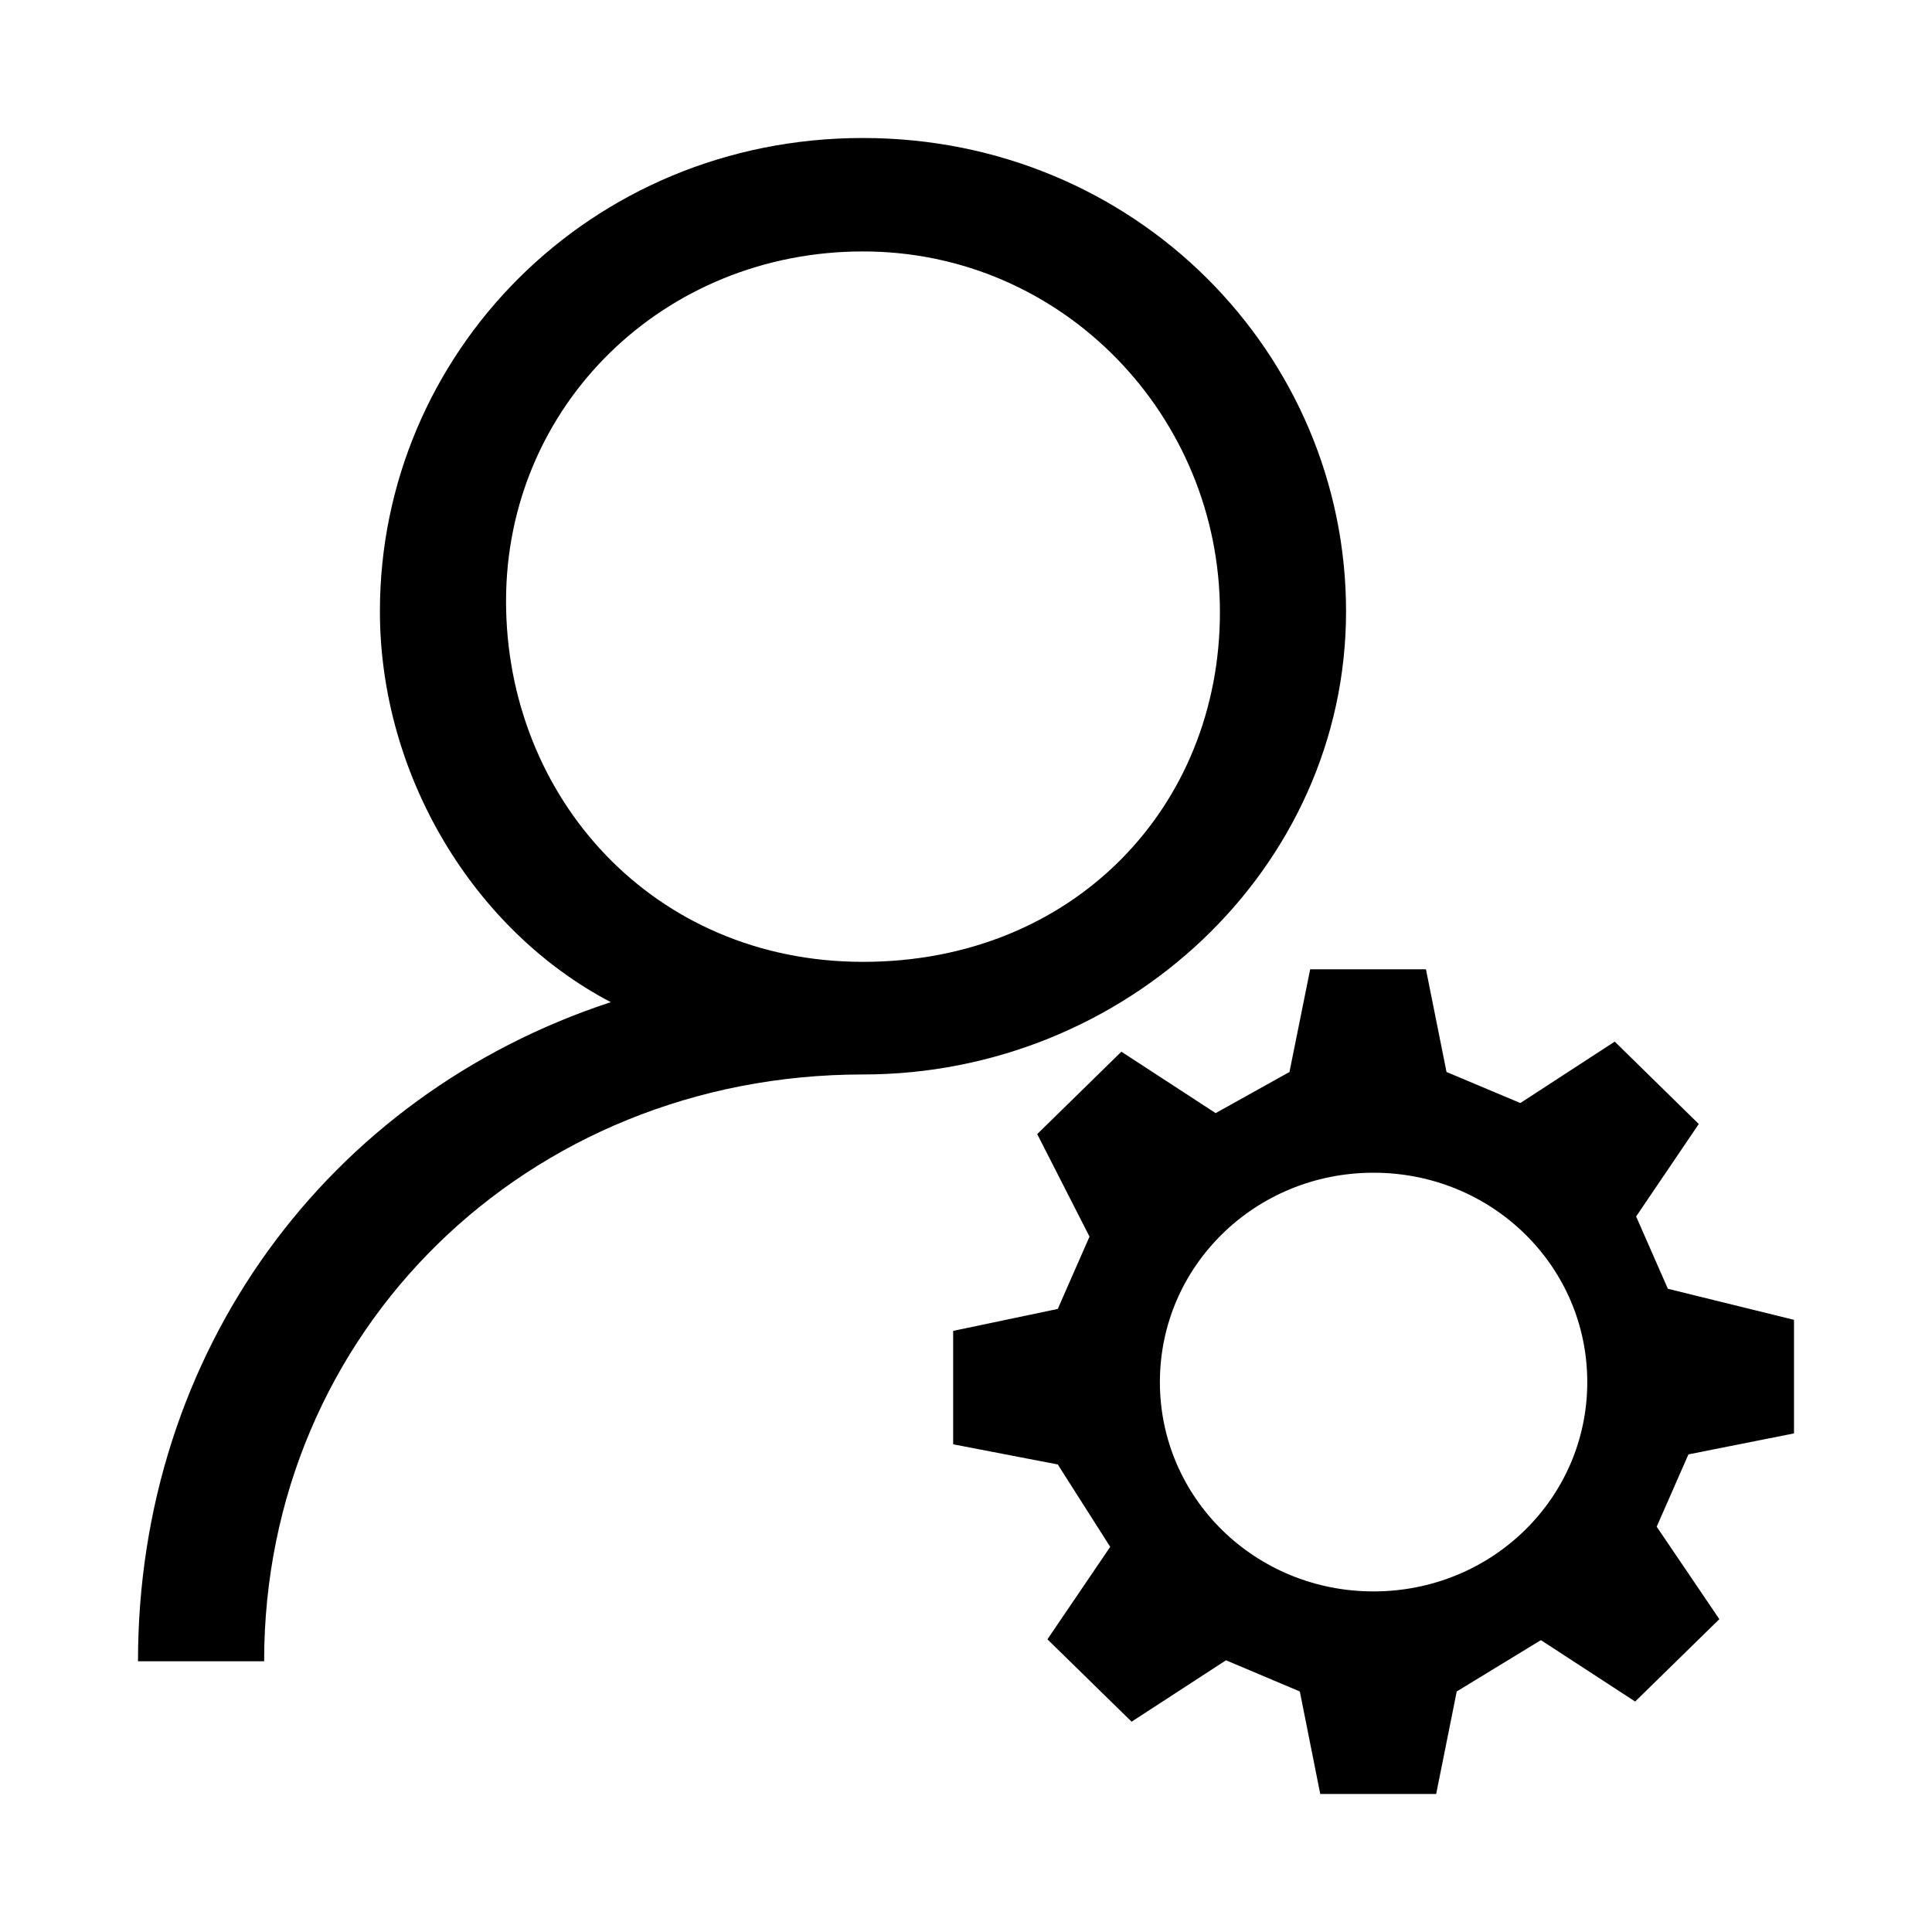 <?xml version="1.0" standalone="no"?><!DOCTYPE svg PUBLIC "-//W3C//DTD SVG 1.1//EN" "http://www.w3.org/Graphics/SVG/1.1/DTD/svg11.dtd"><svg class="icon" width="32px" height="32.00px" viewBox="0 0 1024 1024" version="1.1" xmlns="http://www.w3.org/2000/svg"><path  d="M755.785 513.755l10.898 54.418 39.131 16.457 50.03-32.549 44.544 43.666-33.207 49.006 16.823 38.327 66.853 16.457v60.197l-55.954 11.118-16.823 38.327 33.207 49.006-44.617 43.666-49.957-32.549-44.617 27.209-10.898 54.345h-61.44l-10.825-54.345-39.131-16.53-50.03 32.549-44.617-43.666 33.28-49.006-27.794-43.666-55.442-10.679v-60.123l55.442-11.63 16.823-38.327-27.721-54.345 44.617-43.666 49.957 32.549 39.131-21.797 10.971-54.418h61.367zM457.362 73.143c144.677 0 256.073 114.469 256.073 250.88 0 136.265-116.882 245.467-256 245.467-178.249 0-317.44 136.338-317.44 311.003H73.143c0-163.547 100.059-299.886 250.587-349.33-72.338-37.888-122.368-119.881-122.368-207.214C201.362 187.611 312.32 73.143 457.362 73.143z m270.629 548.425c-62.757 0-113.225 49.518-113.225 110.958 0 61.44 50.469 110.958 113.225 110.958 62.757 0 113.298-49.445 113.298-110.958 0-61.44-50.469-110.958-113.298-110.958z m-270.629-488.302c-105.472 0-189.147 81.554-189.147 185.344 0 103.863 77.824 191.195 189.221 191.195 111.397 0 189.147-81.993 189.147-185.344 0-103.863-83.163-191.195-189.147-191.195z" /></svg>
